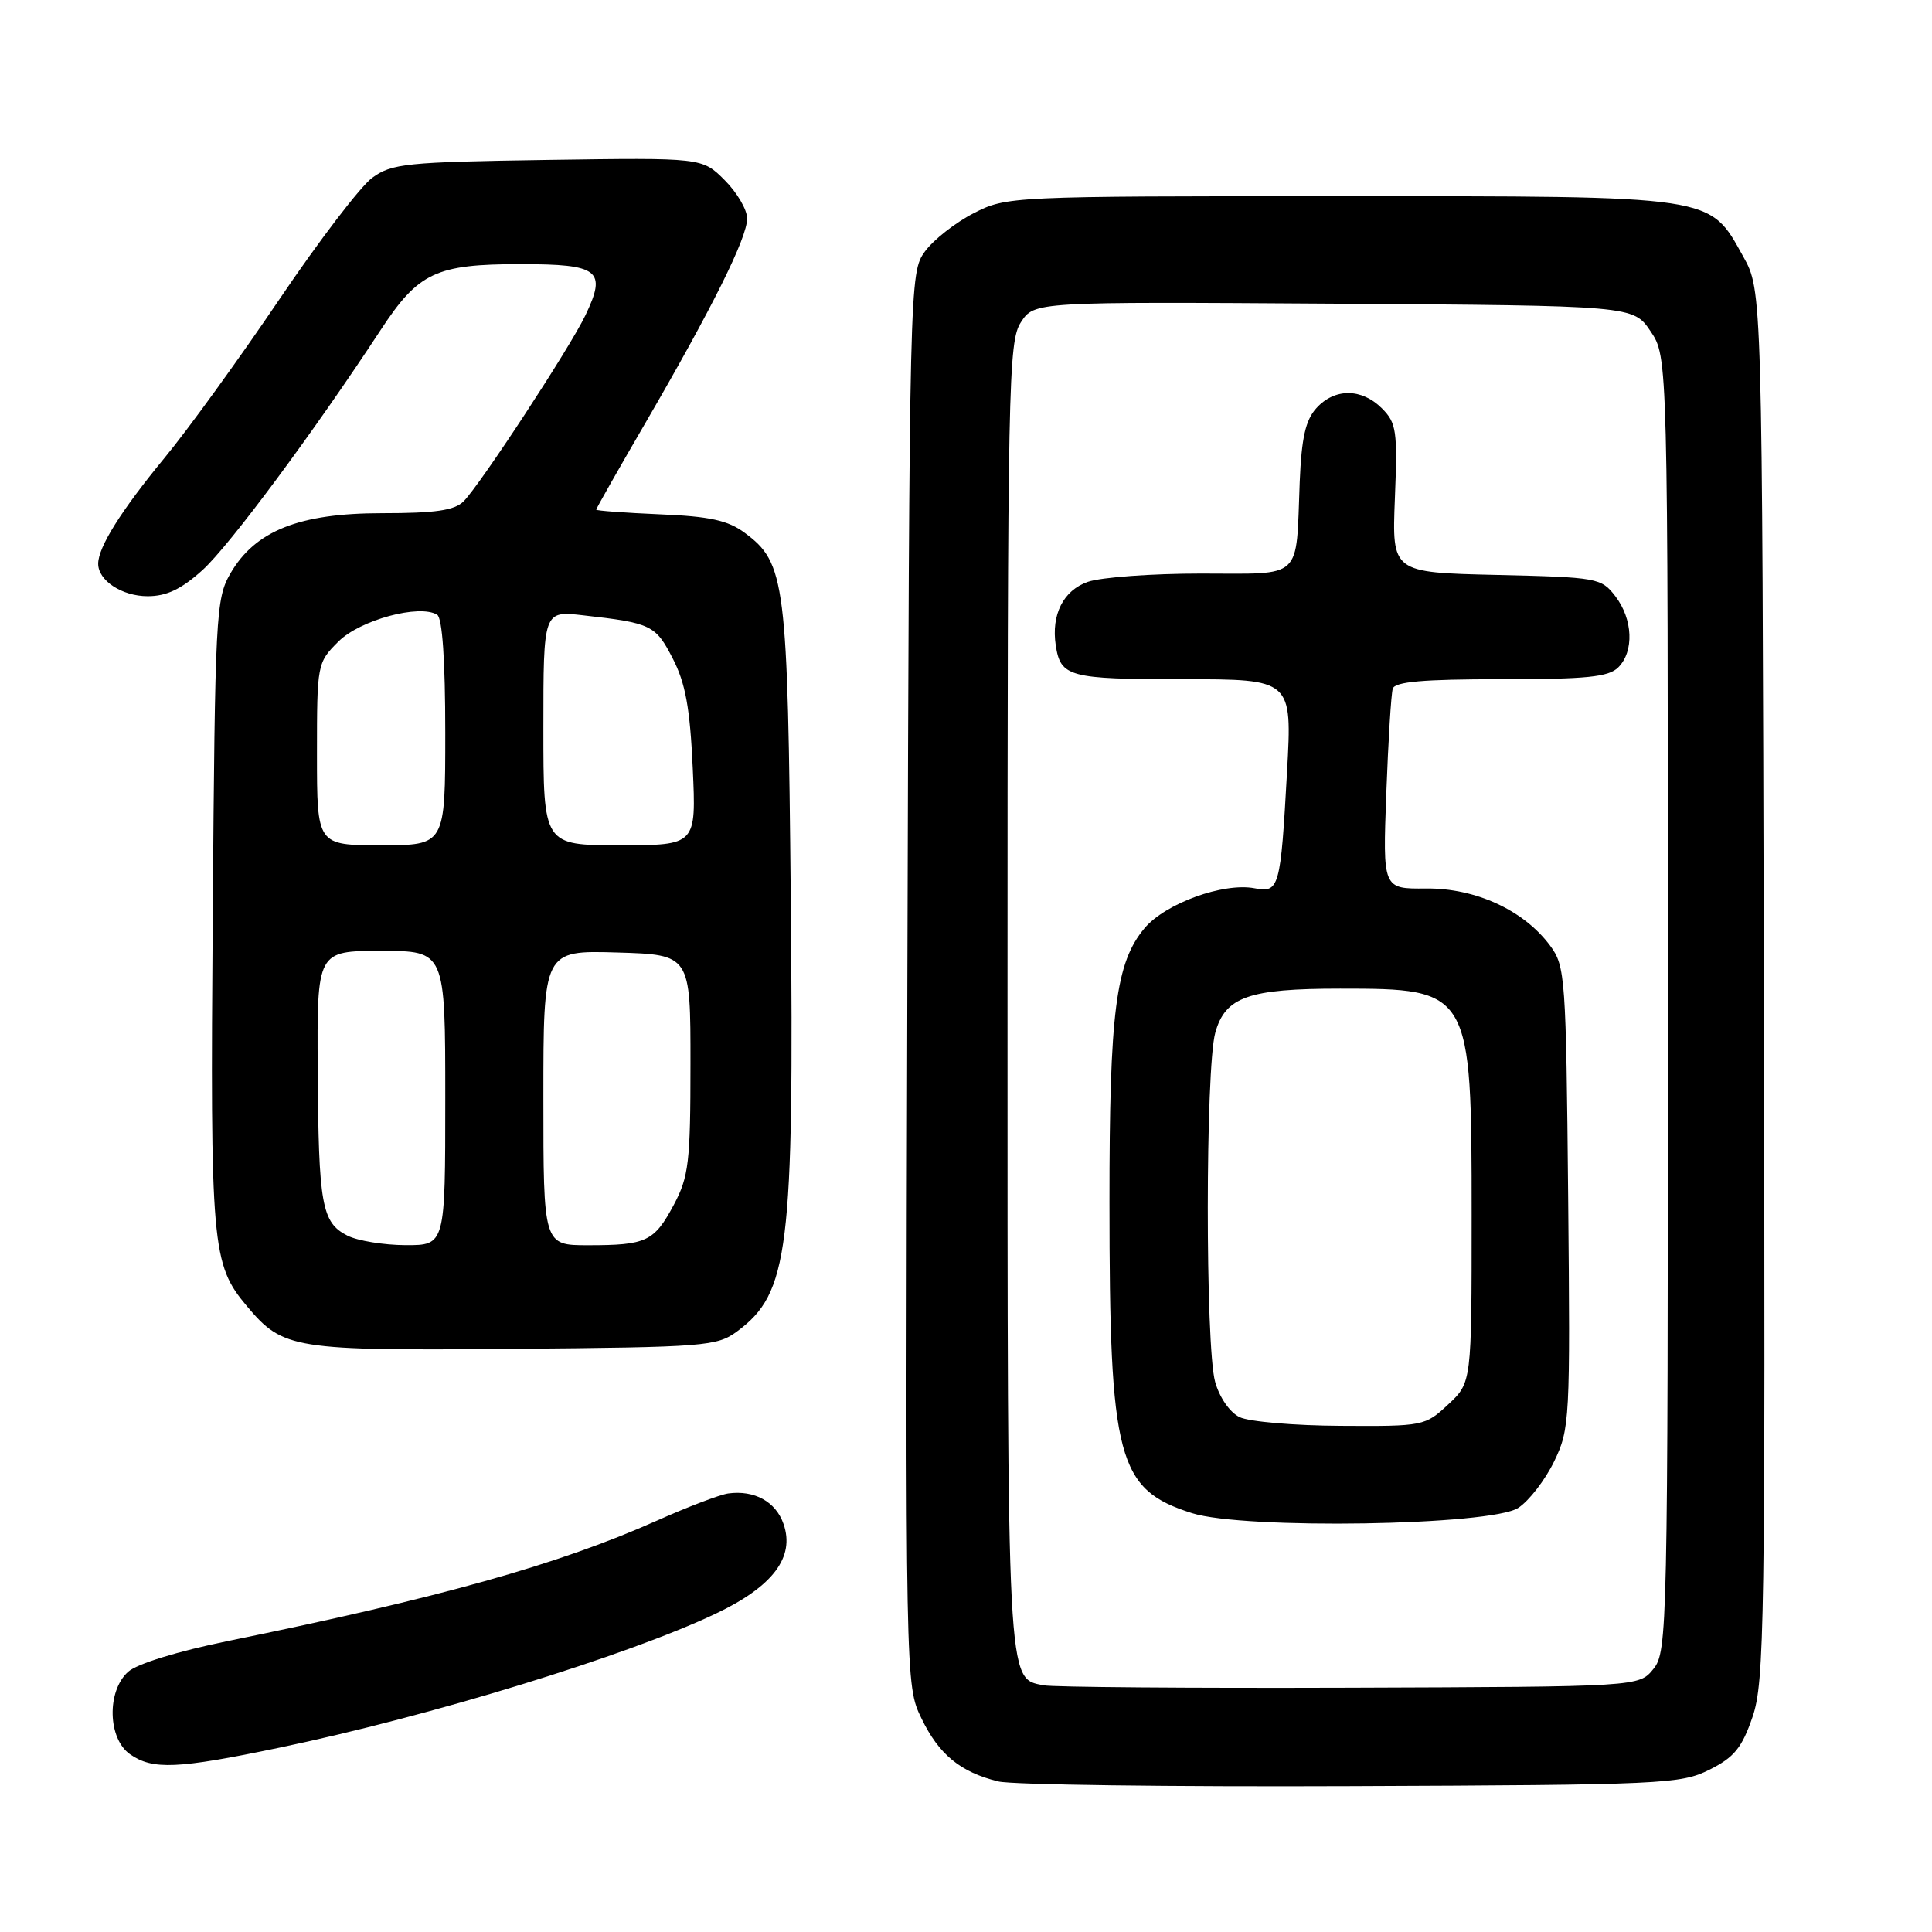 <?xml version="1.0" encoding="UTF-8" standalone="no"?>
<!DOCTYPE svg PUBLIC "-//W3C//DTD SVG 1.1//EN" "http://www.w3.org/Graphics/SVG/1.1/DTD/svg11.dtd" >
<svg xmlns="http://www.w3.org/2000/svg" xmlns:xlink="http://www.w3.org/1999/xlink" version="1.1" viewBox="0 0 256 256">
 <g >
 <path fill="currentColor"
d=" M 226.50 234.50 C 229.79 232.86 230.81 231.61 232.22 227.50 C 233.80 222.90 233.92 215.18 233.72 130.50 C 233.50 38.50 233.50 38.50 230.99 34.00 C 226.44 25.83 227.62 26.00 177.46 26.00 C 133.76 26.00 133.39 26.02 129.02 28.25 C 126.60 29.49 123.69 31.77 122.56 33.32 C 120.52 36.12 120.50 37.05 120.23 129.73 C 119.97 223.31 119.97 223.31 122.10 227.70 C 124.41 232.49 127.26 234.82 132.28 236.05 C 134.05 236.49 155.07 236.77 179.00 236.67 C 220.31 236.51 222.70 236.40 226.50 234.50 Z  M 37.00 231.58 C 57.04 227.40 83.04 219.42 94.81 213.83 C 102.41 210.23 105.36 206.33 103.82 201.93 C 102.80 198.98 99.96 197.42 96.50 197.89 C 95.40 198.04 91.12 199.67 87.00 201.51 C 73.93 207.33 58.30 211.71 30.22 217.44 C 23.55 218.80 18.13 220.47 16.97 221.53 C 14.13 224.09 14.28 230.38 17.22 232.44 C 20.22 234.54 23.49 234.40 37.00 231.58 Z  M 97.68 176.41 C 104.52 171.34 105.22 165.71 104.78 119.13 C 104.38 76.98 104.08 74.61 98.68 70.60 C 96.46 68.95 94.05 68.42 87.43 68.15 C 82.79 67.95 79.00 67.67 79.00 67.53 C 79.00 67.38 81.97 62.14 85.61 55.89 C 94.40 40.76 99.00 31.51 99.00 28.95 C 99.00 27.79 97.66 25.50 96.02 23.87 C 93.04 20.89 93.04 20.89 72.59 21.19 C 53.81 21.47 51.91 21.67 49.32 23.56 C 47.77 24.69 42.23 31.95 37.00 39.69 C 31.77 47.43 24.93 56.89 21.78 60.70 C 16.04 67.67 13.02 72.49 13.01 74.68 C 12.99 76.92 16.16 79.00 19.57 79.00 C 22.07 79.00 24.03 78.07 26.83 75.54 C 30.39 72.32 41.61 57.20 50.45 43.71 C 55.45 36.09 57.76 35.00 68.98 35.00 C 79.39 35.00 80.42 35.81 77.58 41.76 C 75.53 46.06 63.64 64.21 61.43 66.43 C 60.23 67.63 57.69 68.00 50.64 68.00 C 39.64 68.00 33.81 70.32 30.52 76.00 C 28.60 79.33 28.49 81.47 28.19 121.00 C 27.85 165.33 28.05 167.52 32.73 173.09 C 37.52 178.78 38.84 178.99 68.18 178.73 C 93.48 178.51 95.00 178.39 97.68 176.41 Z  M 138.25 223.31 C 133.41 222.34 133.50 224.00 133.50 131.96 C 133.50 50.65 133.61 45.25 135.28 42.69 C 137.06 39.98 137.06 39.98 176.74 40.24 C 216.42 40.50 216.42 40.50 218.71 43.90 C 221.00 47.30 221.00 47.30 221.00 133.04 C 221.00 215.95 220.94 218.86 219.09 221.14 C 217.18 223.50 217.18 223.50 178.84 223.63 C 157.75 223.70 139.49 223.56 138.25 223.31 Z  M 201.18 199.80 C 202.61 198.87 204.74 196.10 205.93 193.65 C 208.01 189.34 208.07 188.20 207.79 158.67 C 207.51 129.52 207.41 128.02 205.41 125.32 C 201.93 120.62 195.54 117.67 188.96 117.73 C 183.22 117.79 183.22 117.79 183.69 105.14 C 183.95 98.19 184.33 91.94 184.55 91.25 C 184.83 90.33 188.60 90.00 198.90 90.00 C 210.25 90.00 213.15 89.71 214.43 88.43 C 216.55 86.31 216.37 82.04 214.04 79.00 C 212.18 76.58 211.69 76.49 198.28 76.18 C 184.44 75.86 184.44 75.86 184.83 66.04 C 185.19 57.09 185.04 56.04 183.11 54.11 C 180.42 51.42 176.84 51.41 174.42 54.09 C 172.99 55.67 172.46 58.03 172.22 63.84 C 171.70 77.02 172.80 76.00 159.13 76.00 C 152.62 76.00 145.88 76.49 144.14 77.10 C 140.90 78.23 139.28 81.43 139.89 85.50 C 140.53 89.70 141.63 90.00 156.73 90.00 C 171.22 90.00 171.22 90.00 170.54 102.25 C 169.68 117.72 169.51 118.33 166.23 117.70 C 162.11 116.92 154.43 119.70 151.66 122.99 C 147.84 127.54 147.00 134.06 147.01 159.30 C 147.01 193.40 148.07 197.37 157.95 200.50 C 164.86 202.69 197.59 202.16 201.18 199.80 Z  M 46.04 163.73 C 42.63 162.00 42.21 159.69 42.10 141.75 C 42.00 126.00 42.00 126.00 50.50 126.00 C 59.00 126.00 59.00 126.00 59.00 145.50 C 59.00 165.00 59.00 165.00 53.75 164.99 C 50.86 164.98 47.39 164.41 46.04 163.73 Z  M 72.00 145.46 C 72.00 125.93 72.00 125.93 81.75 126.21 C 91.50 126.50 91.50 126.50 91.49 141.00 C 91.49 154.02 91.26 155.92 89.29 159.63 C 86.67 164.52 85.67 165.00 77.92 165.00 C 72.00 165.00 72.00 165.00 72.00 145.46 Z  M 42.00 99.92 C 42.00 87.99 42.03 87.81 44.84 85.01 C 47.68 82.16 55.60 80.01 57.93 81.46 C 58.61 81.88 59.00 87.52 59.00 97.06 C 59.00 112.00 59.00 112.00 50.50 112.00 C 42.00 112.00 42.00 112.00 42.00 99.92 Z  M 72.00 96.47 C 72.00 80.93 72.00 80.93 77.25 81.53 C 86.32 82.55 86.86 82.82 89.15 87.27 C 90.83 90.53 91.43 93.84 91.79 101.75 C 92.26 112.00 92.26 112.00 82.13 112.00 C 72.00 112.00 72.00 112.00 72.00 96.47 Z  M 164.26 187.78 C 162.96 187.16 161.59 185.18 161.01 183.10 C 159.70 178.39 159.72 141.56 161.03 136.84 C 162.35 132.09 165.43 131.00 177.58 131.00 C 194.90 131.00 195.00 131.16 195.00 161.05 C 195.00 183.20 195.00 183.20 191.89 186.10 C 188.84 188.95 188.60 189.00 177.64 188.93 C 171.51 188.90 165.49 188.38 164.26 187.78 Z "/>
</g>
</svg>